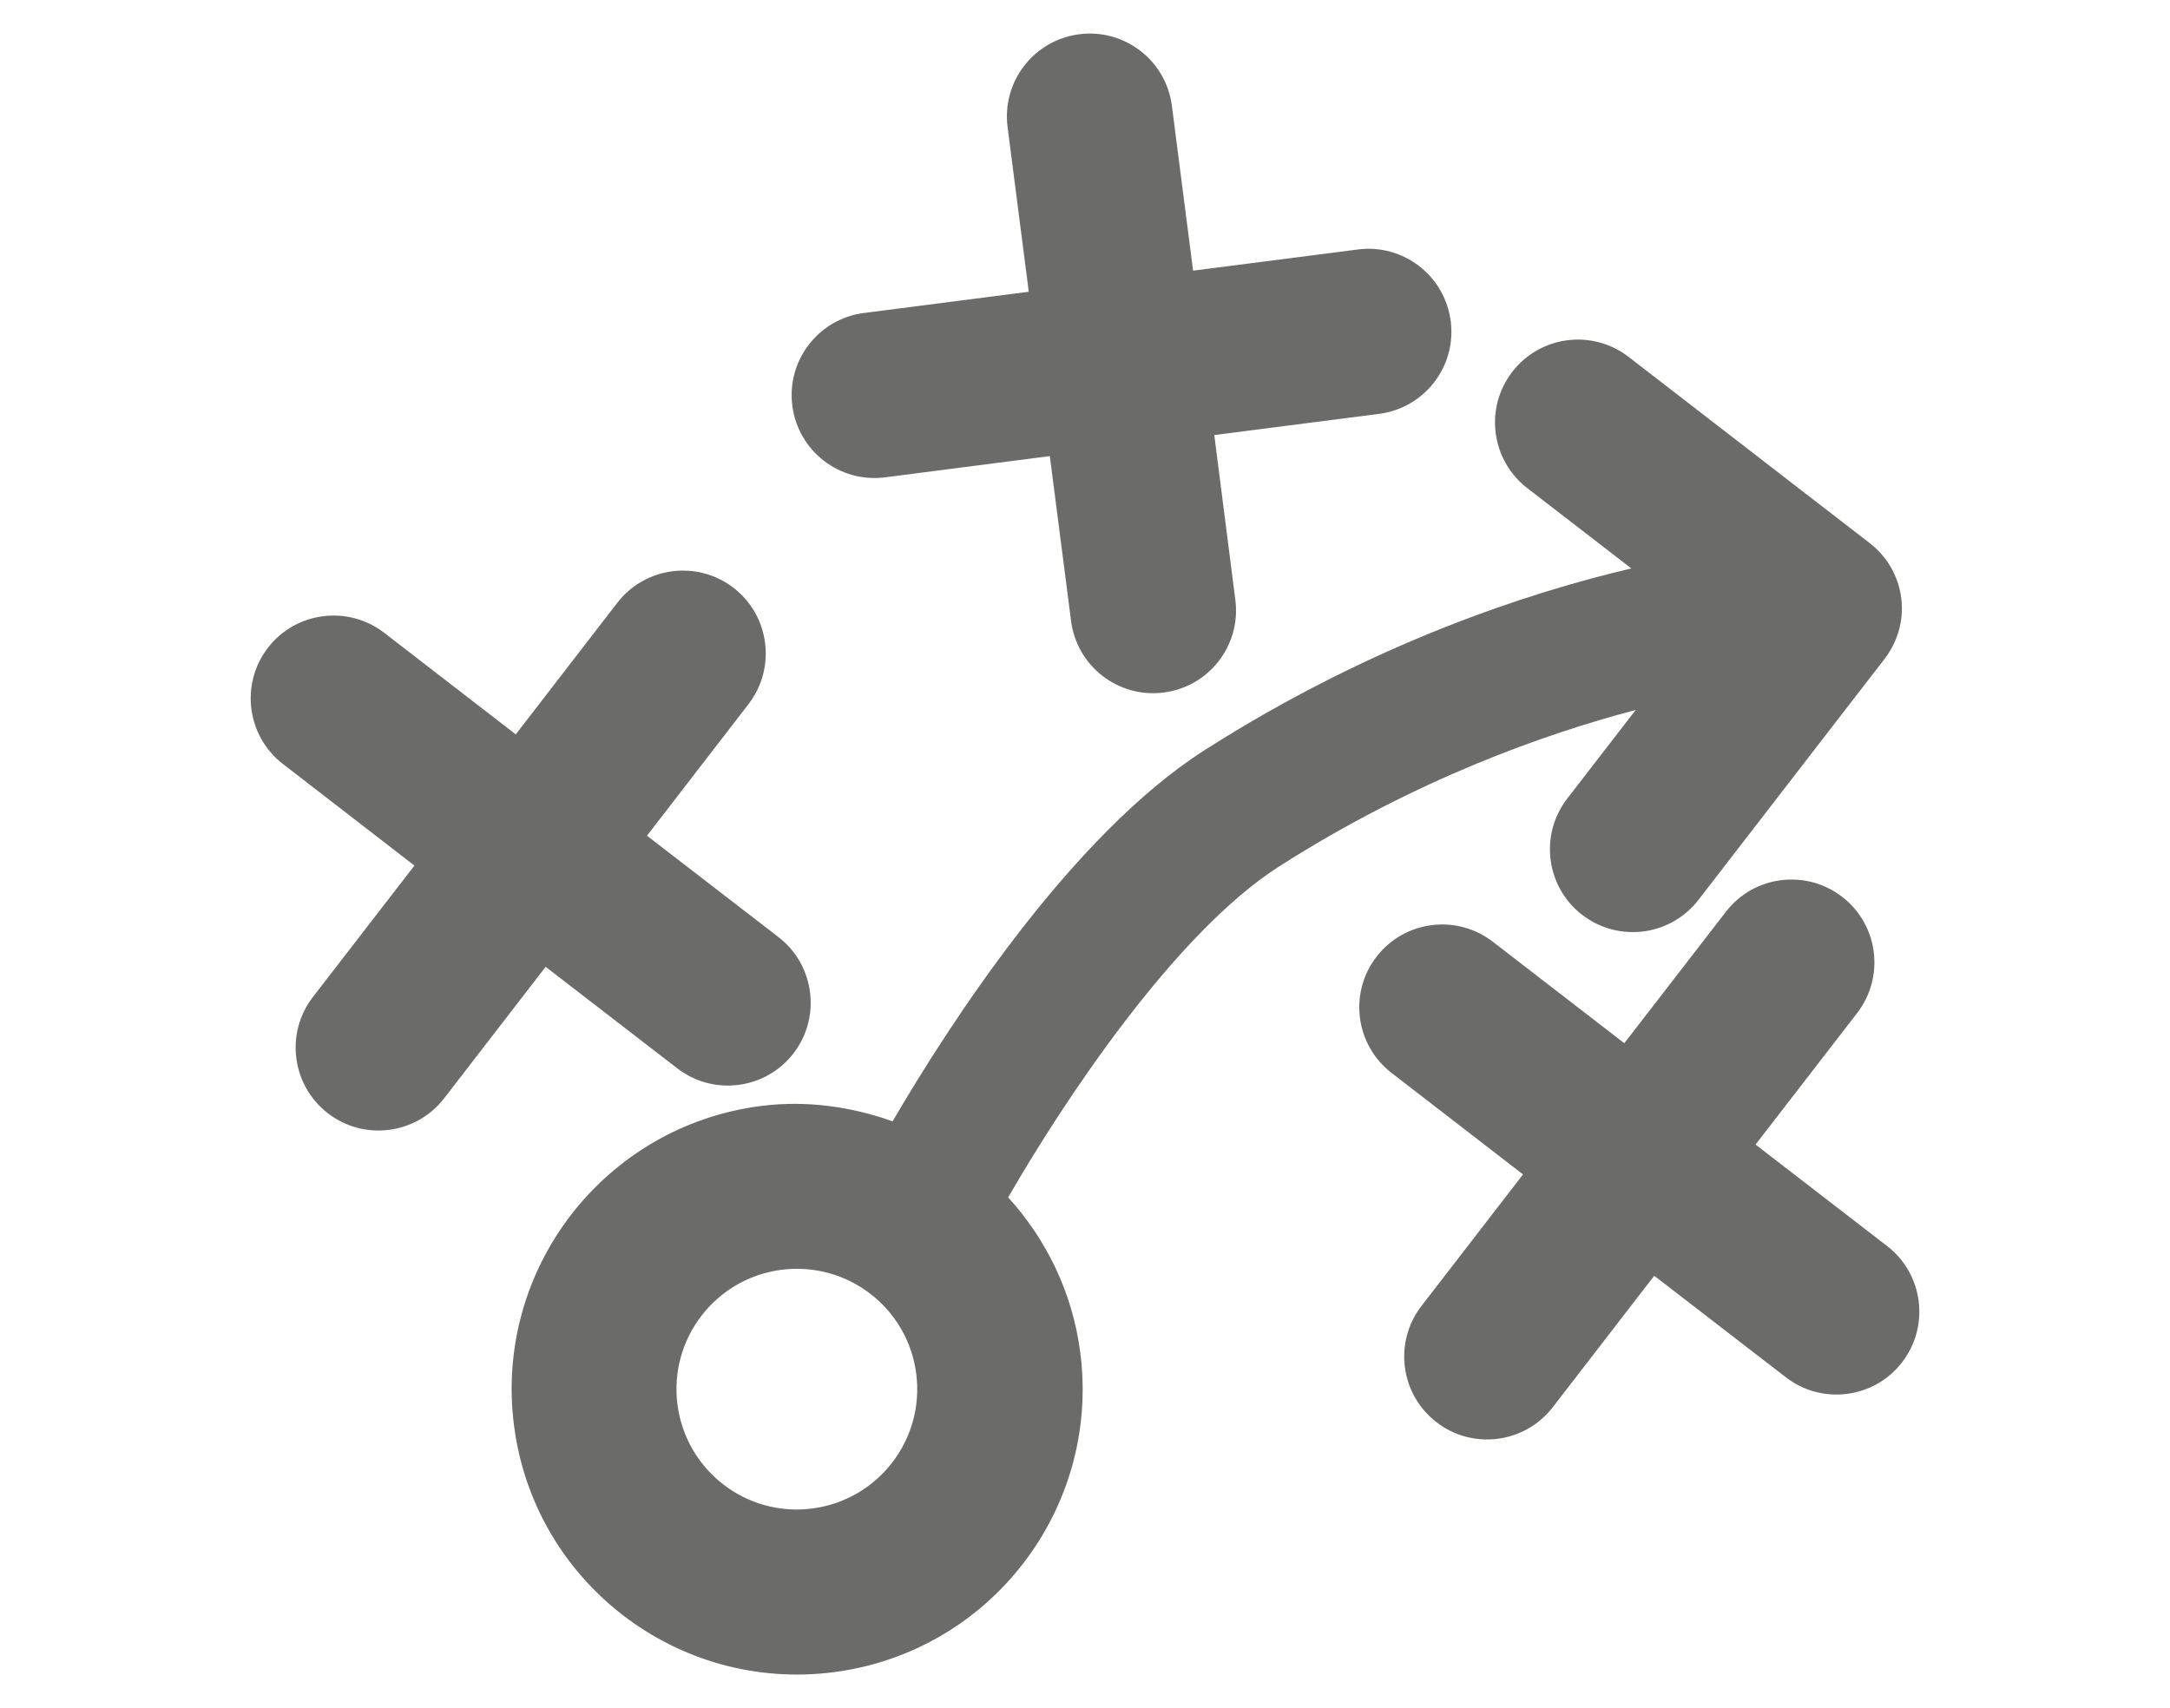 <?xml version="1.0" encoding="utf-8"?>
<!-- Generator: Adobe Illustrator 15.1.0, SVG Export Plug-In . SVG Version: 6.00 Build 0)  -->
<!DOCTYPE svg PUBLIC "-//W3C//DTD SVG 1.1//EN" "http://www.w3.org/Graphics/SVG/1.1/DTD/svg11.dtd">
<svg version="1.1" id="Layer_1" xmlns="http://www.w3.org/2000/svg" xmlns:xlink="http://www.w3.org/1999/xlink" x="0px" y="0px"
	 width="47px" height="37px" viewBox="0 0 47 37" enable-background="new 0 0 47 37" xml:space="preserve">
<g>
	<path fill="#6B6B6A" d="M37.381,19.751l-2.2,2.847l-2.848-2.198c-0.785-0.606-1.913-0.461-2.519,0.324
		c-0.605,0.782-0.46,1.91,0.325,2.517l2.848,2.199l-2.199,2.849c-0.606,0.783-0.461,1.911,0.324,2.518
		c0.782,0.606,1.911,0.461,2.518-0.323l2.199-2.849l2.85,2.199c0.784,0.606,1.911,0.461,2.517-0.323
		c0.606-0.786,0.462-1.914-0.323-2.519l-2.85-2.199l2.2-2.848c0.606-0.786,0.462-1.913-0.324-2.518
		C39.114,18.821,37.986,18.965,37.381,19.751z"/>
	<path fill="#6B6B6A" d="M29.412,5.404l-3.571,0.459l-0.459-3.57c-0.126-0.982-1.025-1.678-2.007-1.551
		c-0.984,0.127-1.678,1.026-1.552,2.009l0.459,3.569l-3.571,0.46c-0.981,0.126-1.677,1.025-1.55,2.008
		c0.125,0.983,1.024,1.678,2.008,1.552l3.569-0.46l0.46,3.57c0.125,0.983,1.024,1.678,2.008,1.551
		c0.983-0.126,1.678-1.026,1.55-2.008L26.3,9.424l3.57-0.459c0.982-0.126,1.678-1.026,1.551-2.008
		C31.294,5.972,30.395,5.278,29.412,5.404z"/>
	<path fill="#6B6B6A" d="M13.371,13.057l-2.2,2.851l-2.849-2.2c-0.785-0.605-1.914-0.46-2.518,0.323
		c-0.606,0.785-0.46,1.913,0.324,2.518l2.848,2.201l-2.199,2.847c-0.605,0.783-0.46,1.913,0.324,2.518
		c0.784,0.606,1.912,0.46,2.518-0.323l2.199-2.849l2.851,2.199c0.783,0.604,1.91,0.46,2.516-0.323
		c0.606-0.784,0.46-1.913-0.323-2.519l-2.849-2.197l2.199-2.851c0.605-0.784,0.46-1.912-0.323-2.518
		C15.104,12.129,13.975,12.274,13.371,13.057z"/>
	<g>
		<path fill="#6B6B6A" d="M40.489,11.759L40.489,11.759l-1.421-1.097L35.273,7.73c-0.785-0.605-1.913-0.461-2.519,0.325
			c-0.605,0.784-0.46,1.91,0.323,2.517l2.256,1.741c-2.176,0.511-5.597,1.608-9.24,3.935c-2.922,1.865-5.585,6.029-6.76,8.042
			c-0.89-0.316-1.855-0.46-2.856-0.332c-3.387,0.436-5.78,3.535-5.344,6.921c0.435,3.388,3.535,5.779,6.921,5.344
			s5.78-3.533,5.344-6.921c-0.167-1.305-0.738-2.457-1.562-3.365c1.188-2.06,3.605-5.724,5.868-7.168
			c2.965-1.893,5.79-2.882,7.724-3.39l-1.484,1.921c-0.605,0.785-0.461,1.912,0.324,2.517c0.784,0.605,1.912,0.461,2.518-0.323
			l2.93-3.795l1.084-1.403c0.29-0.366,0.442-0.841,0.379-1.341C41.115,12.459,40.855,12.04,40.489,11.759z M17.591,32.677
			c-1.427,0.185-2.734-0.824-2.918-2.253c-0.183-1.429,0.827-2.735,2.253-2.918c1.429-0.184,2.736,0.824,2.919,2.253
			C20.028,31.186,19.02,32.493,17.591,32.677z"/>
	</g>
</g>
</svg>
